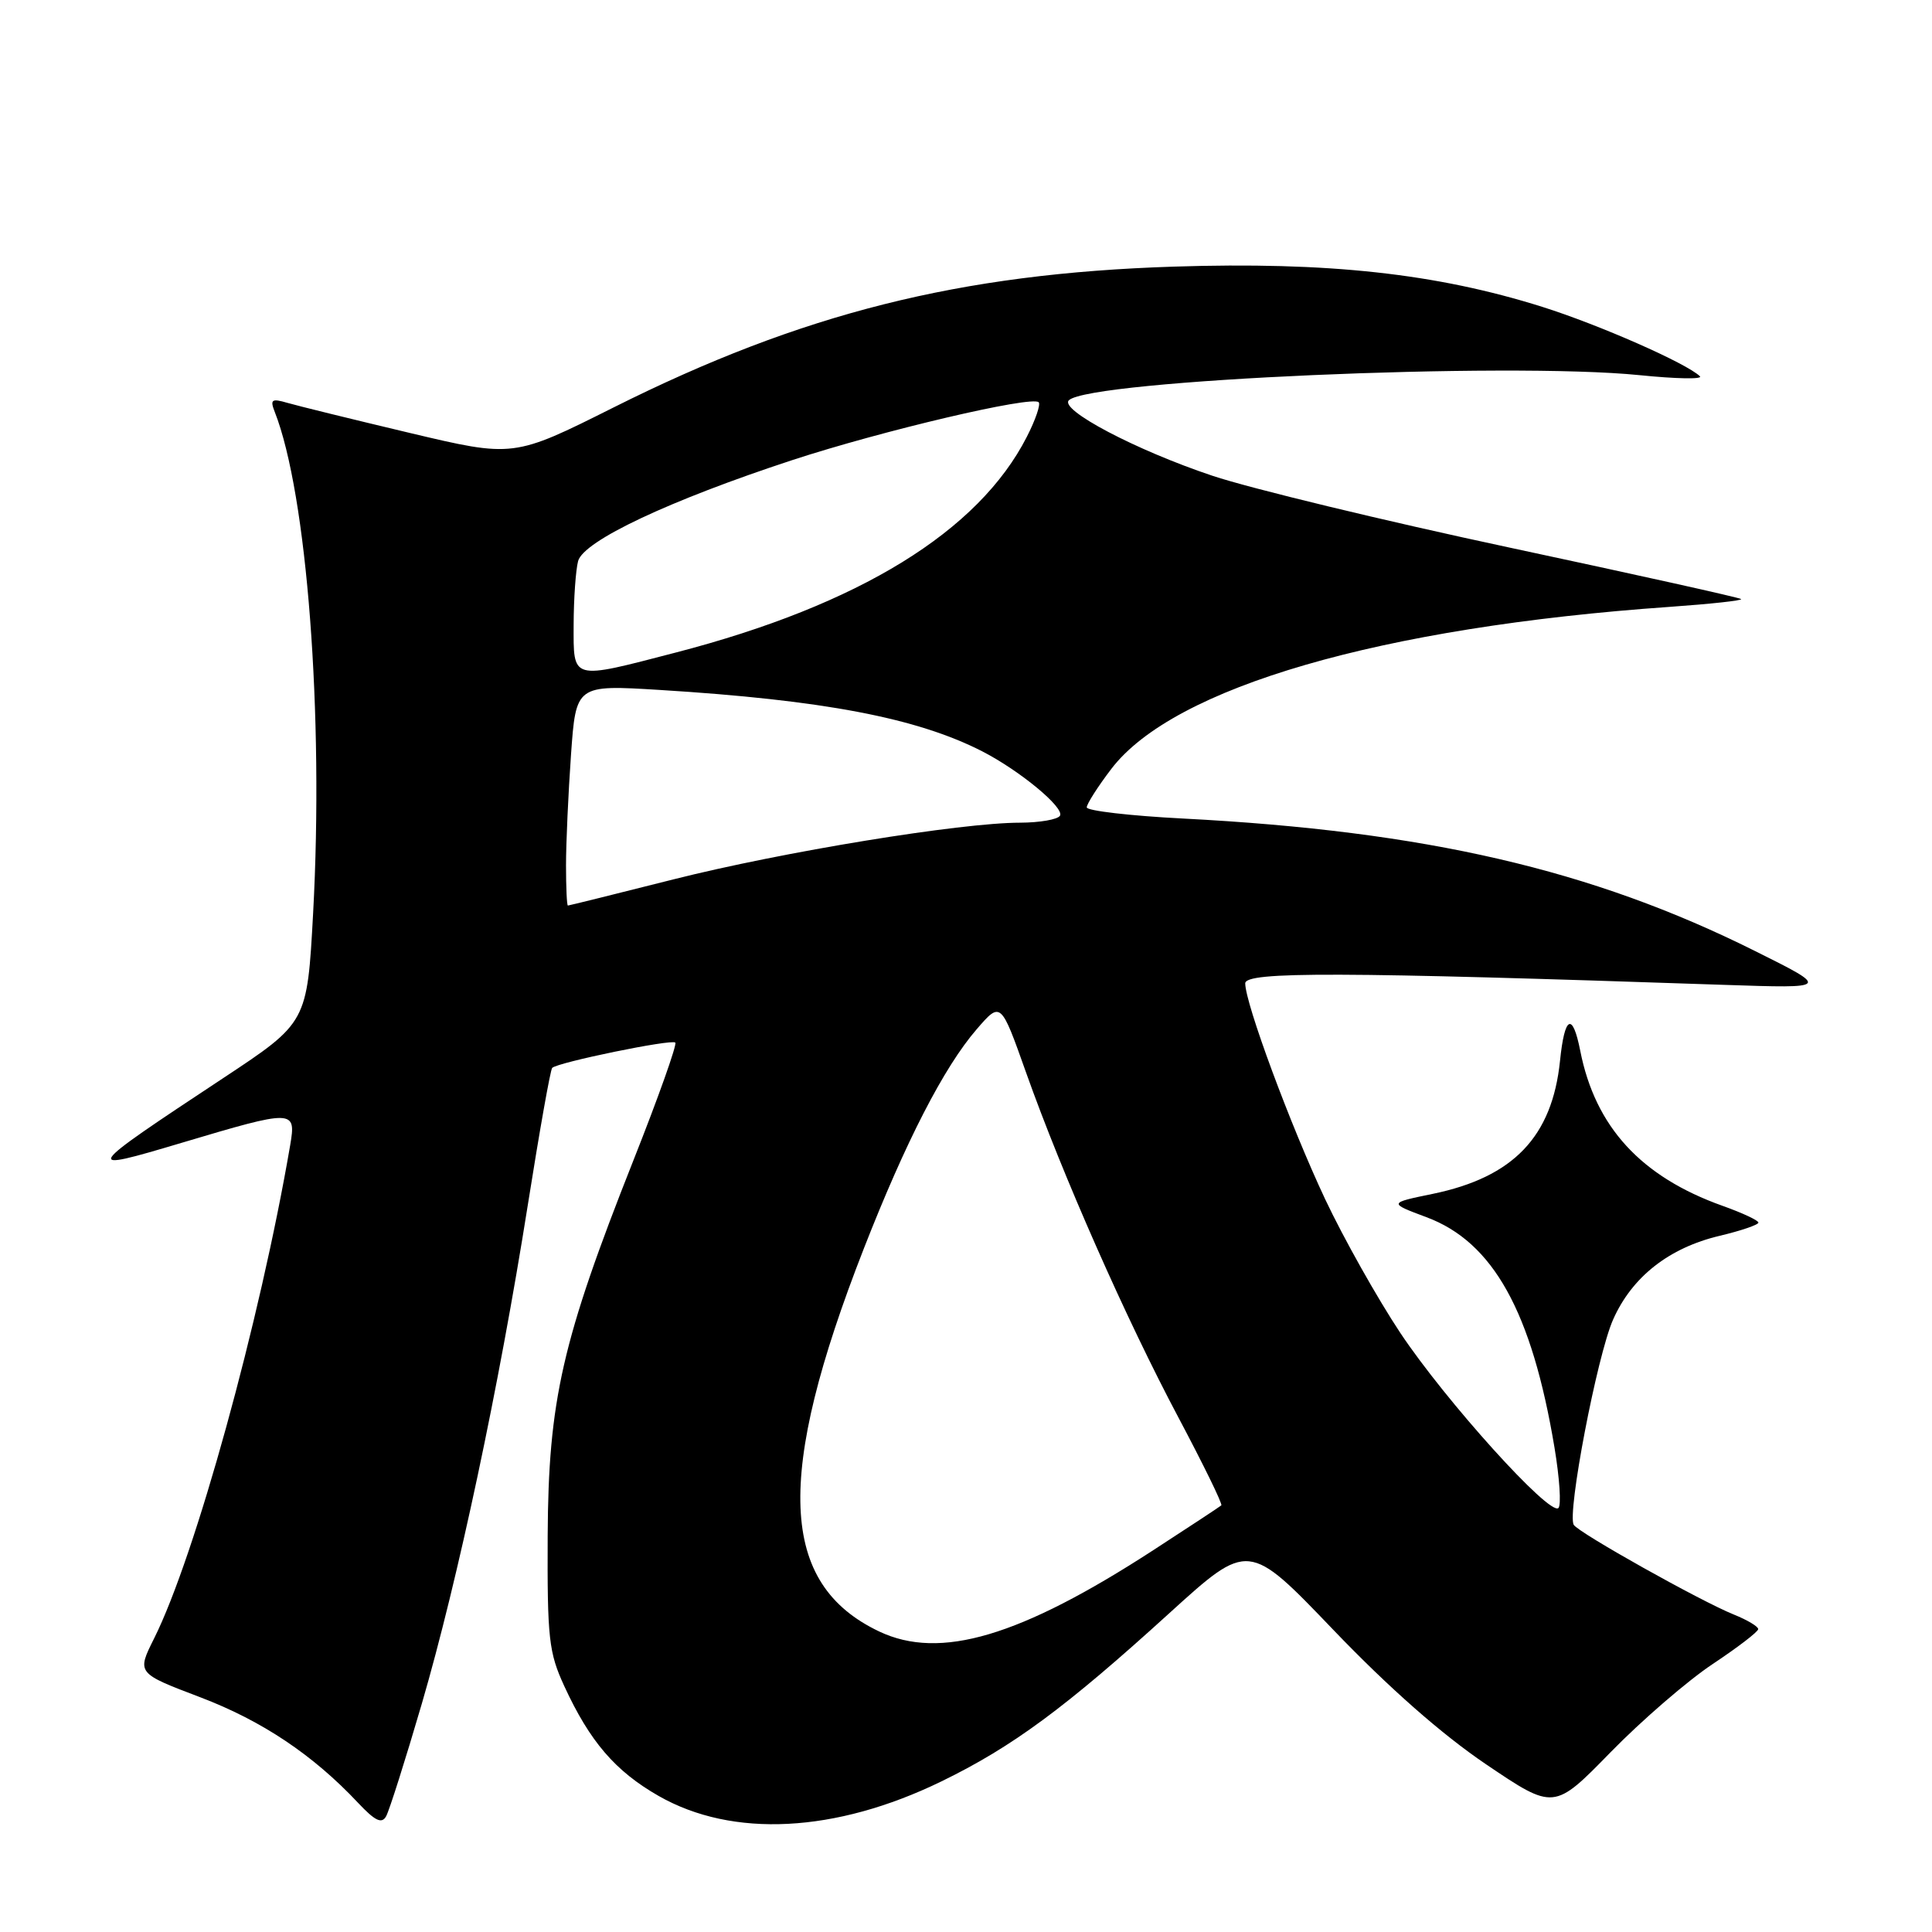 <?xml version="1.0" encoding="UTF-8" standalone="no"?>
<!DOCTYPE svg PUBLIC "-//W3C//DTD SVG 1.1//EN" "http://www.w3.org/Graphics/SVG/1.1/DTD/svg11.dtd" >
<svg xmlns="http://www.w3.org/2000/svg" xmlns:xlink="http://www.w3.org/1999/xlink" version="1.1" viewBox="0 0 256 256">
 <g >
 <path fill="currentColor"
d=" M 55.89 225.76 C 60.67 209.39 66.12 183.78 69.93 159.71 C 71.48 149.93 72.93 141.73 73.17 141.50 C 73.90 140.77 89.00 137.66 89.48 138.15 C 89.73 138.40 87.22 145.46 83.90 153.83 C 74.47 177.65 72.66 185.55 72.57 203.50 C 72.51 217.09 72.71 218.96 74.78 223.44 C 78.16 230.77 81.53 234.69 87.27 237.97 C 97.07 243.57 110.71 242.87 124.73 236.05 C 134.15 231.47 141.19 226.27 154.96 213.74 C 165.43 204.23 165.43 204.23 176.67 215.96 C 184.00 223.61 191.04 229.81 196.91 233.78 C 205.91 239.86 205.91 239.86 213.41 232.18 C 217.53 227.96 223.62 222.70 226.93 220.50 C 230.24 218.30 232.96 216.22 232.97 215.87 C 232.99 215.53 231.54 214.66 229.75 213.94 C 225.37 212.18 209.19 203.12 208.53 202.05 C 207.62 200.57 211.62 179.64 213.74 174.86 C 216.24 169.20 221.15 165.34 227.87 163.75 C 230.69 163.08 233.00 162.29 233.00 162.00 C 233.00 161.71 230.86 160.71 228.25 159.78 C 217.43 155.92 211.38 149.32 209.39 139.23 C 208.37 134.06 207.32 134.58 206.71 140.57 C 205.67 150.62 200.54 155.98 189.86 158.19 C 183.98 159.40 183.98 159.40 189.00 161.28 C 197.85 164.57 202.97 173.79 205.98 191.82 C 206.65 195.84 206.89 199.44 206.50 199.82 C 205.36 200.93 191.55 185.63 185.55 176.62 C 182.51 172.04 178.03 164.07 175.59 158.90 C 170.97 149.07 165.00 132.95 165.00 130.30 C 165.00 128.72 177.45 128.76 228.50 130.50 C 242.50 130.97 242.50 130.97 232.50 125.99 C 210.91 115.22 188.90 110.13 156.75 108.46 C 149.74 108.10 144.00 107.43 144.00 106.98 C 144.00 106.53 145.46 104.24 147.25 101.89 C 155.51 91.06 182.96 83.09 221.28 80.41 C 226.66 80.03 230.90 79.57 230.71 79.38 C 230.53 79.19 216.74 76.13 200.08 72.57 C 183.42 69.01 165.68 64.72 160.65 63.04 C 150.51 59.65 140.30 54.27 141.64 53.03 C 144.50 50.36 199.70 47.94 217.25 49.71 C 222.06 50.20 225.66 50.27 225.25 49.86 C 223.49 48.14 211.88 43.03 204.36 40.66 C 190.28 36.23 175.94 34.67 155.50 35.33 C 127.18 36.24 106.22 41.51 81.34 53.97 C 68.05 60.63 68.05 60.63 54.27 57.36 C 46.70 55.56 39.41 53.77 38.08 53.38 C 35.99 52.77 35.76 52.94 36.41 54.59 C 40.68 65.46 42.92 94.71 41.49 121.00 C 40.70 135.50 40.70 135.50 29.60 142.84 C 10.85 155.23 10.75 155.40 24.10 151.42 C 38.96 146.99 39.26 146.99 38.45 151.75 C 34.46 175.06 25.85 206.24 20.42 217.10 C 18.12 221.70 18.12 221.70 26.52 224.89 C 34.72 228.01 41.47 232.52 47.45 238.89 C 49.70 241.28 50.58 241.71 51.16 240.67 C 51.58 239.92 53.71 233.21 55.89 225.76 Z  M 116.50 216.18 C 103.22 209.88 102.65 195.64 114.47 165.42 C 120.01 151.26 125.08 141.40 129.40 136.40 C 132.61 132.68 132.61 132.68 135.95 142.09 C 140.78 155.69 149.22 174.79 156.15 187.83 C 159.46 194.07 162.02 199.30 161.83 199.47 C 161.65 199.63 157.59 202.31 152.81 205.41 C 135.15 216.87 124.57 220.01 116.50 216.18 Z  M 75.00 114.65 C 75.00 111.71 75.30 105.13 75.66 100.02 C 76.32 90.74 76.32 90.74 87.41 91.42 C 109.08 92.76 121.47 95.12 130.14 99.55 C 135.13 102.11 141.09 107.04 140.45 108.09 C 140.14 108.59 137.77 109.00 135.19 109.01 C 127.27 109.01 103.71 112.87 89.24 116.52 C 81.68 118.43 75.39 119.99 75.25 119.99 C 75.11 120.00 75.00 117.59 75.00 114.65 Z  M 76.01 82.75 C 76.02 79.31 76.29 75.53 76.60 74.35 C 77.32 71.67 88.70 66.31 105.00 60.96 C 116.90 57.06 136.73 52.40 137.63 53.30 C 137.91 53.58 137.21 55.64 136.06 57.88 C 129.66 70.42 113.85 80.15 89.60 86.45 C 75.55 90.10 76.00 90.22 76.01 82.75 Z "/>
</g>
</svg>